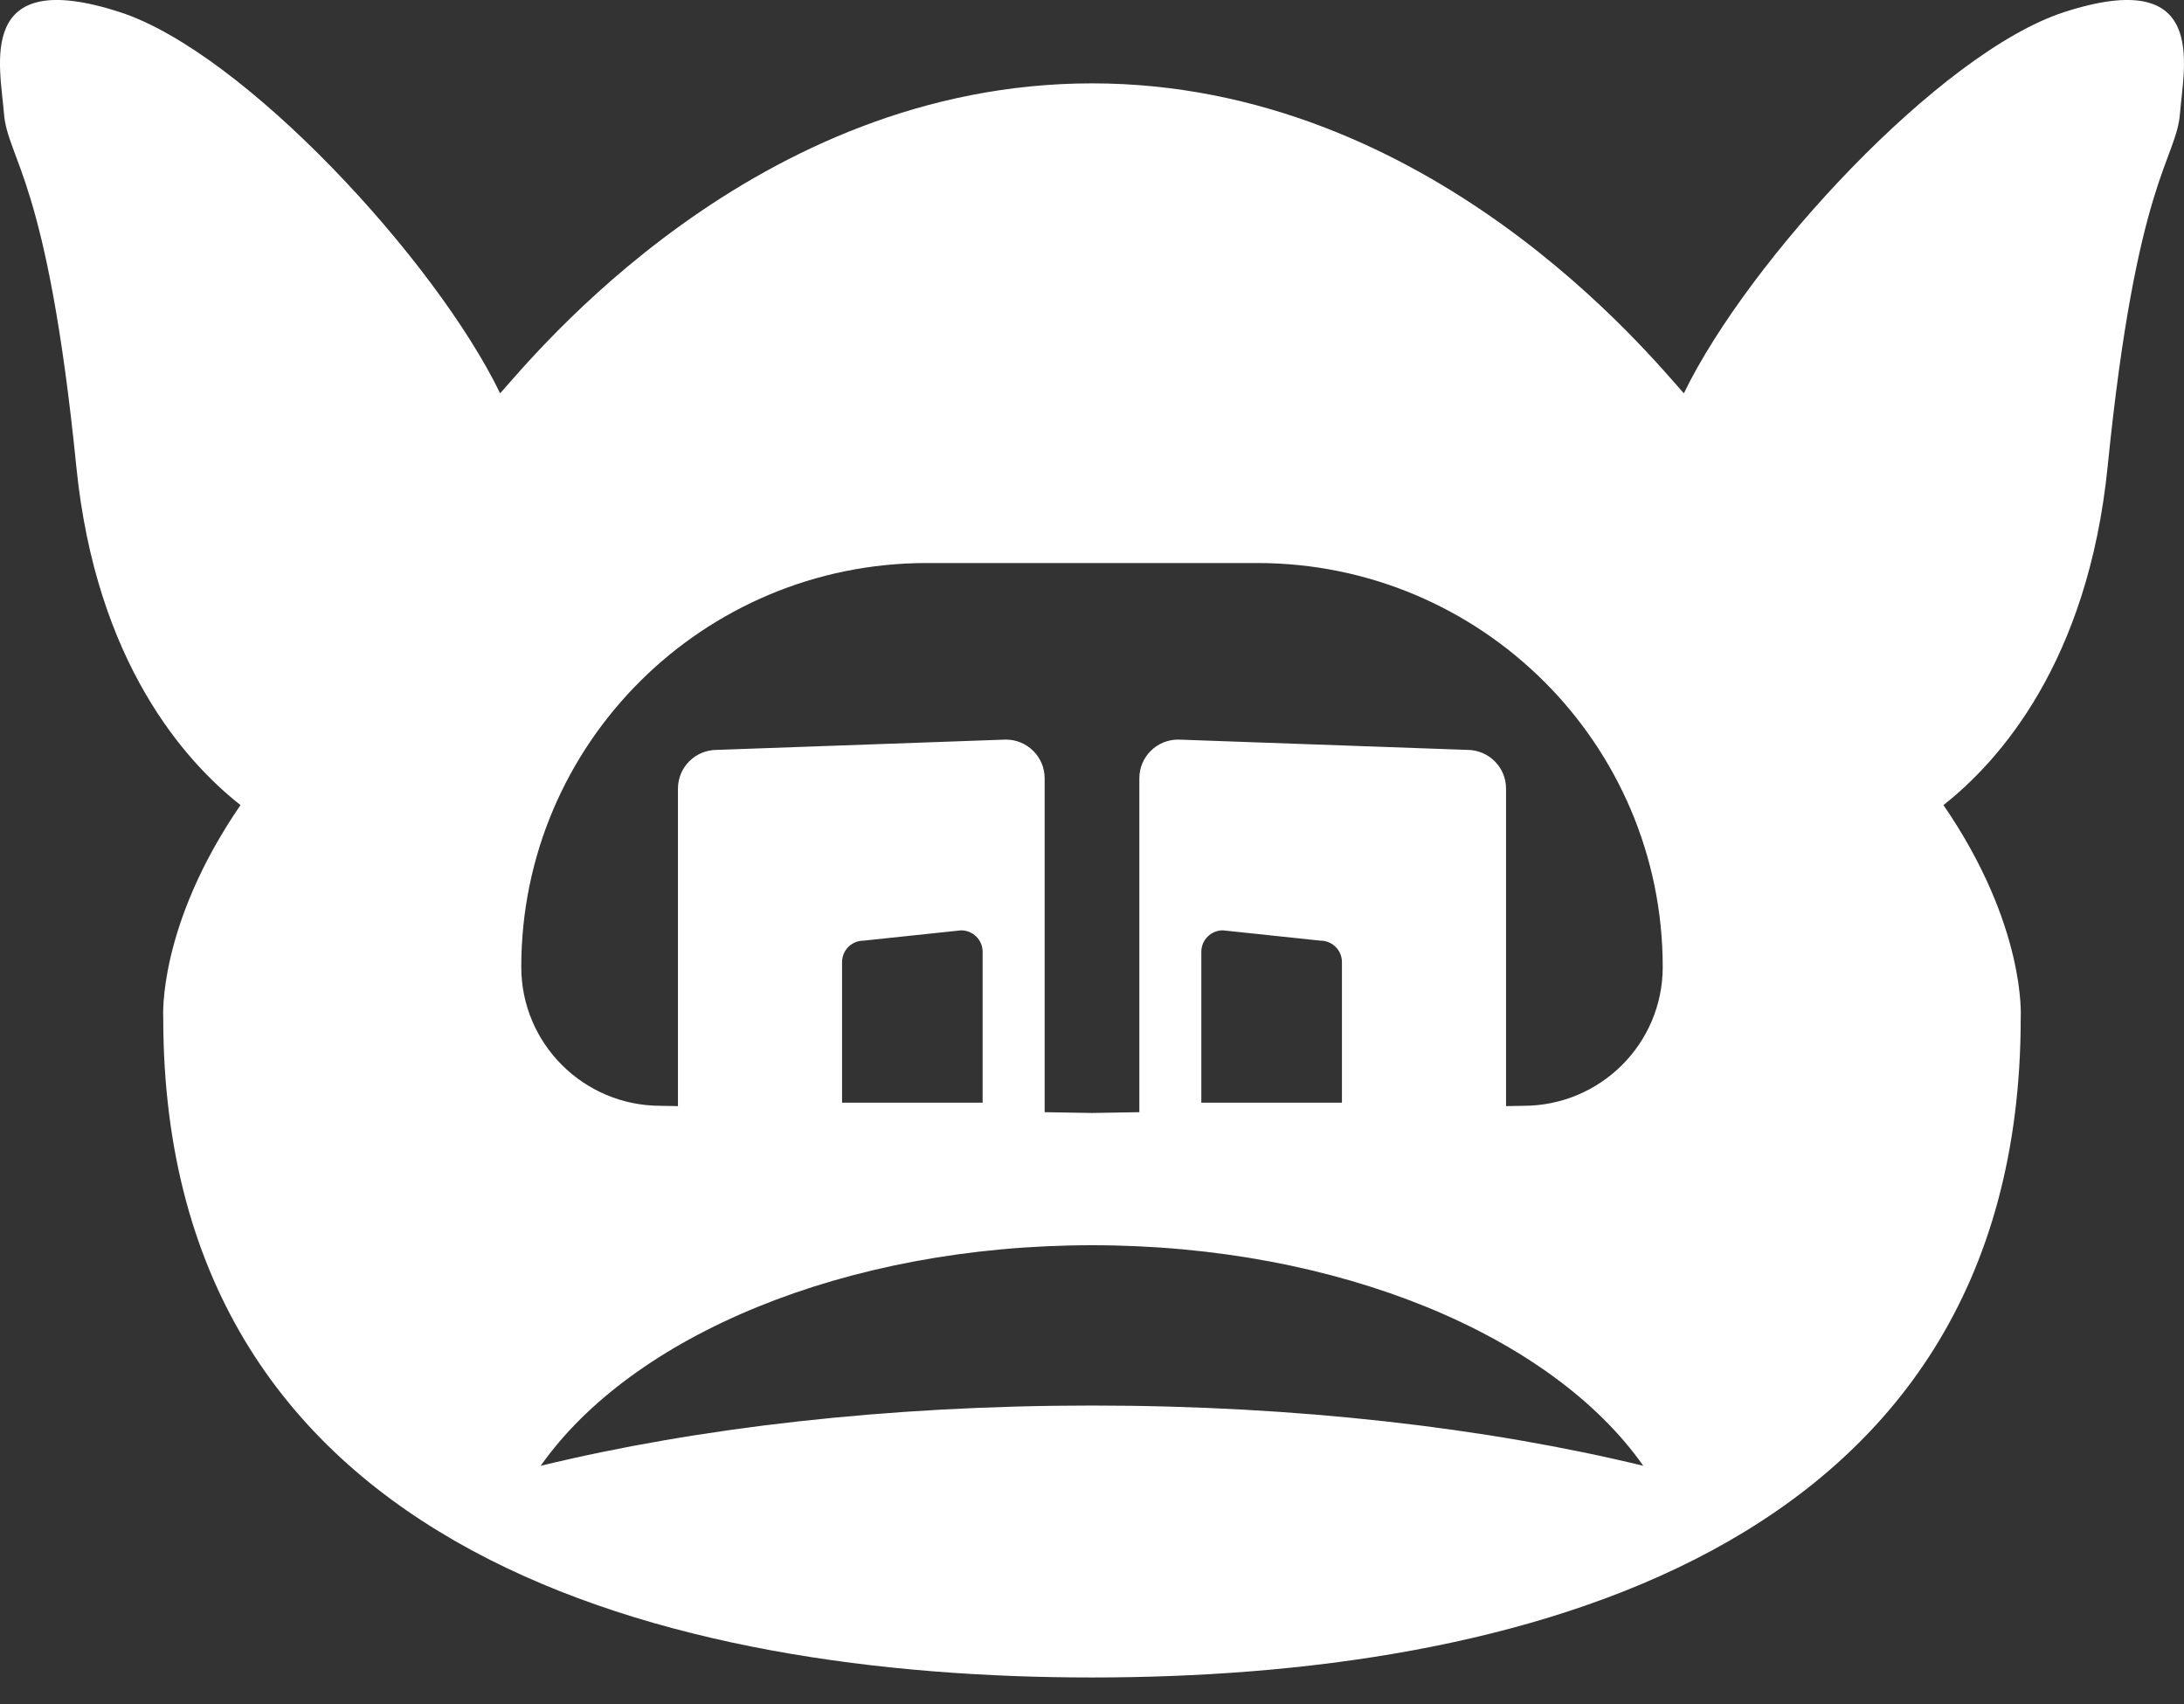 <svg width="50" height="39" viewBox="0 0 50 39" fill="none" xmlns="http://www.w3.org/2000/svg">
<rect x="0" y="0" width="50" height="39" fill="#333333" stroke="none"/>
<path d="M47.257 0.277C44.419 1.196 40.025 5.956 38.55 9.002C37.794 8.164 32.736 1.908 25 1.908C17.263 1.908 12.206 8.164 11.45 9.002C9.974 5.956 5.581 1.196 2.743 0.277C-0.572 -0.796 0.007 1.516 0.09 2.589C0.173 3.662 1.085 4.075 1.747 10.678C2.197 15.161 4.239 17.429 5.506 18.426C3.603 21.197 3.737 23.287 3.737 23.287C3.737 35.669 15.489 38.393 25 38.393C34.51 38.393 46.262 35.669 46.262 23.287C46.262 23.287 46.396 21.196 44.493 18.426C45.76 17.429 47.801 15.161 48.252 10.678C48.915 4.074 49.827 3.662 49.909 2.589C49.992 1.516 50.573 -0.796 47.257 0.277ZM25 28.5C30.67 28.5 35.536 30.581 37.621 33.548C34.036 32.678 29.688 32.169 25 32.169C20.311 32.169 15.963 32.678 12.379 33.548C14.464 30.581 19.329 28.5 25 28.5ZM19.278 25.238V22.02C19.278 21.748 19.498 21.529 19.77 21.529L22.003 21.293C22.275 21.293 22.496 21.513 22.496 21.784V25.238H19.278ZM27.503 25.238V21.784C27.503 21.513 27.724 21.293 27.996 21.293L30.229 21.529C30.502 21.529 30.722 21.748 30.722 22.02V25.238H27.503ZM38.066 22.132C38.066 23.887 36.638 25.309 34.876 25.309L34.479 25.316V18.048C34.479 17.559 34.081 17.163 33.589 17.163L26.974 16.927C26.482 16.927 26.084 17.323 26.084 17.813V25.455L25 25.473L23.916 25.455V17.813C23.916 17.323 23.518 16.927 23.027 16.927L16.411 17.163C15.919 17.163 15.521 17.559 15.521 18.048V25.316L15.124 25.309C13.362 25.309 11.934 23.887 11.934 22.132C11.934 17.026 16.091 12.886 21.218 12.886H28.782C33.909 12.886 38.066 17.026 38.066 22.132Z" fill="white"/>
</svg>
